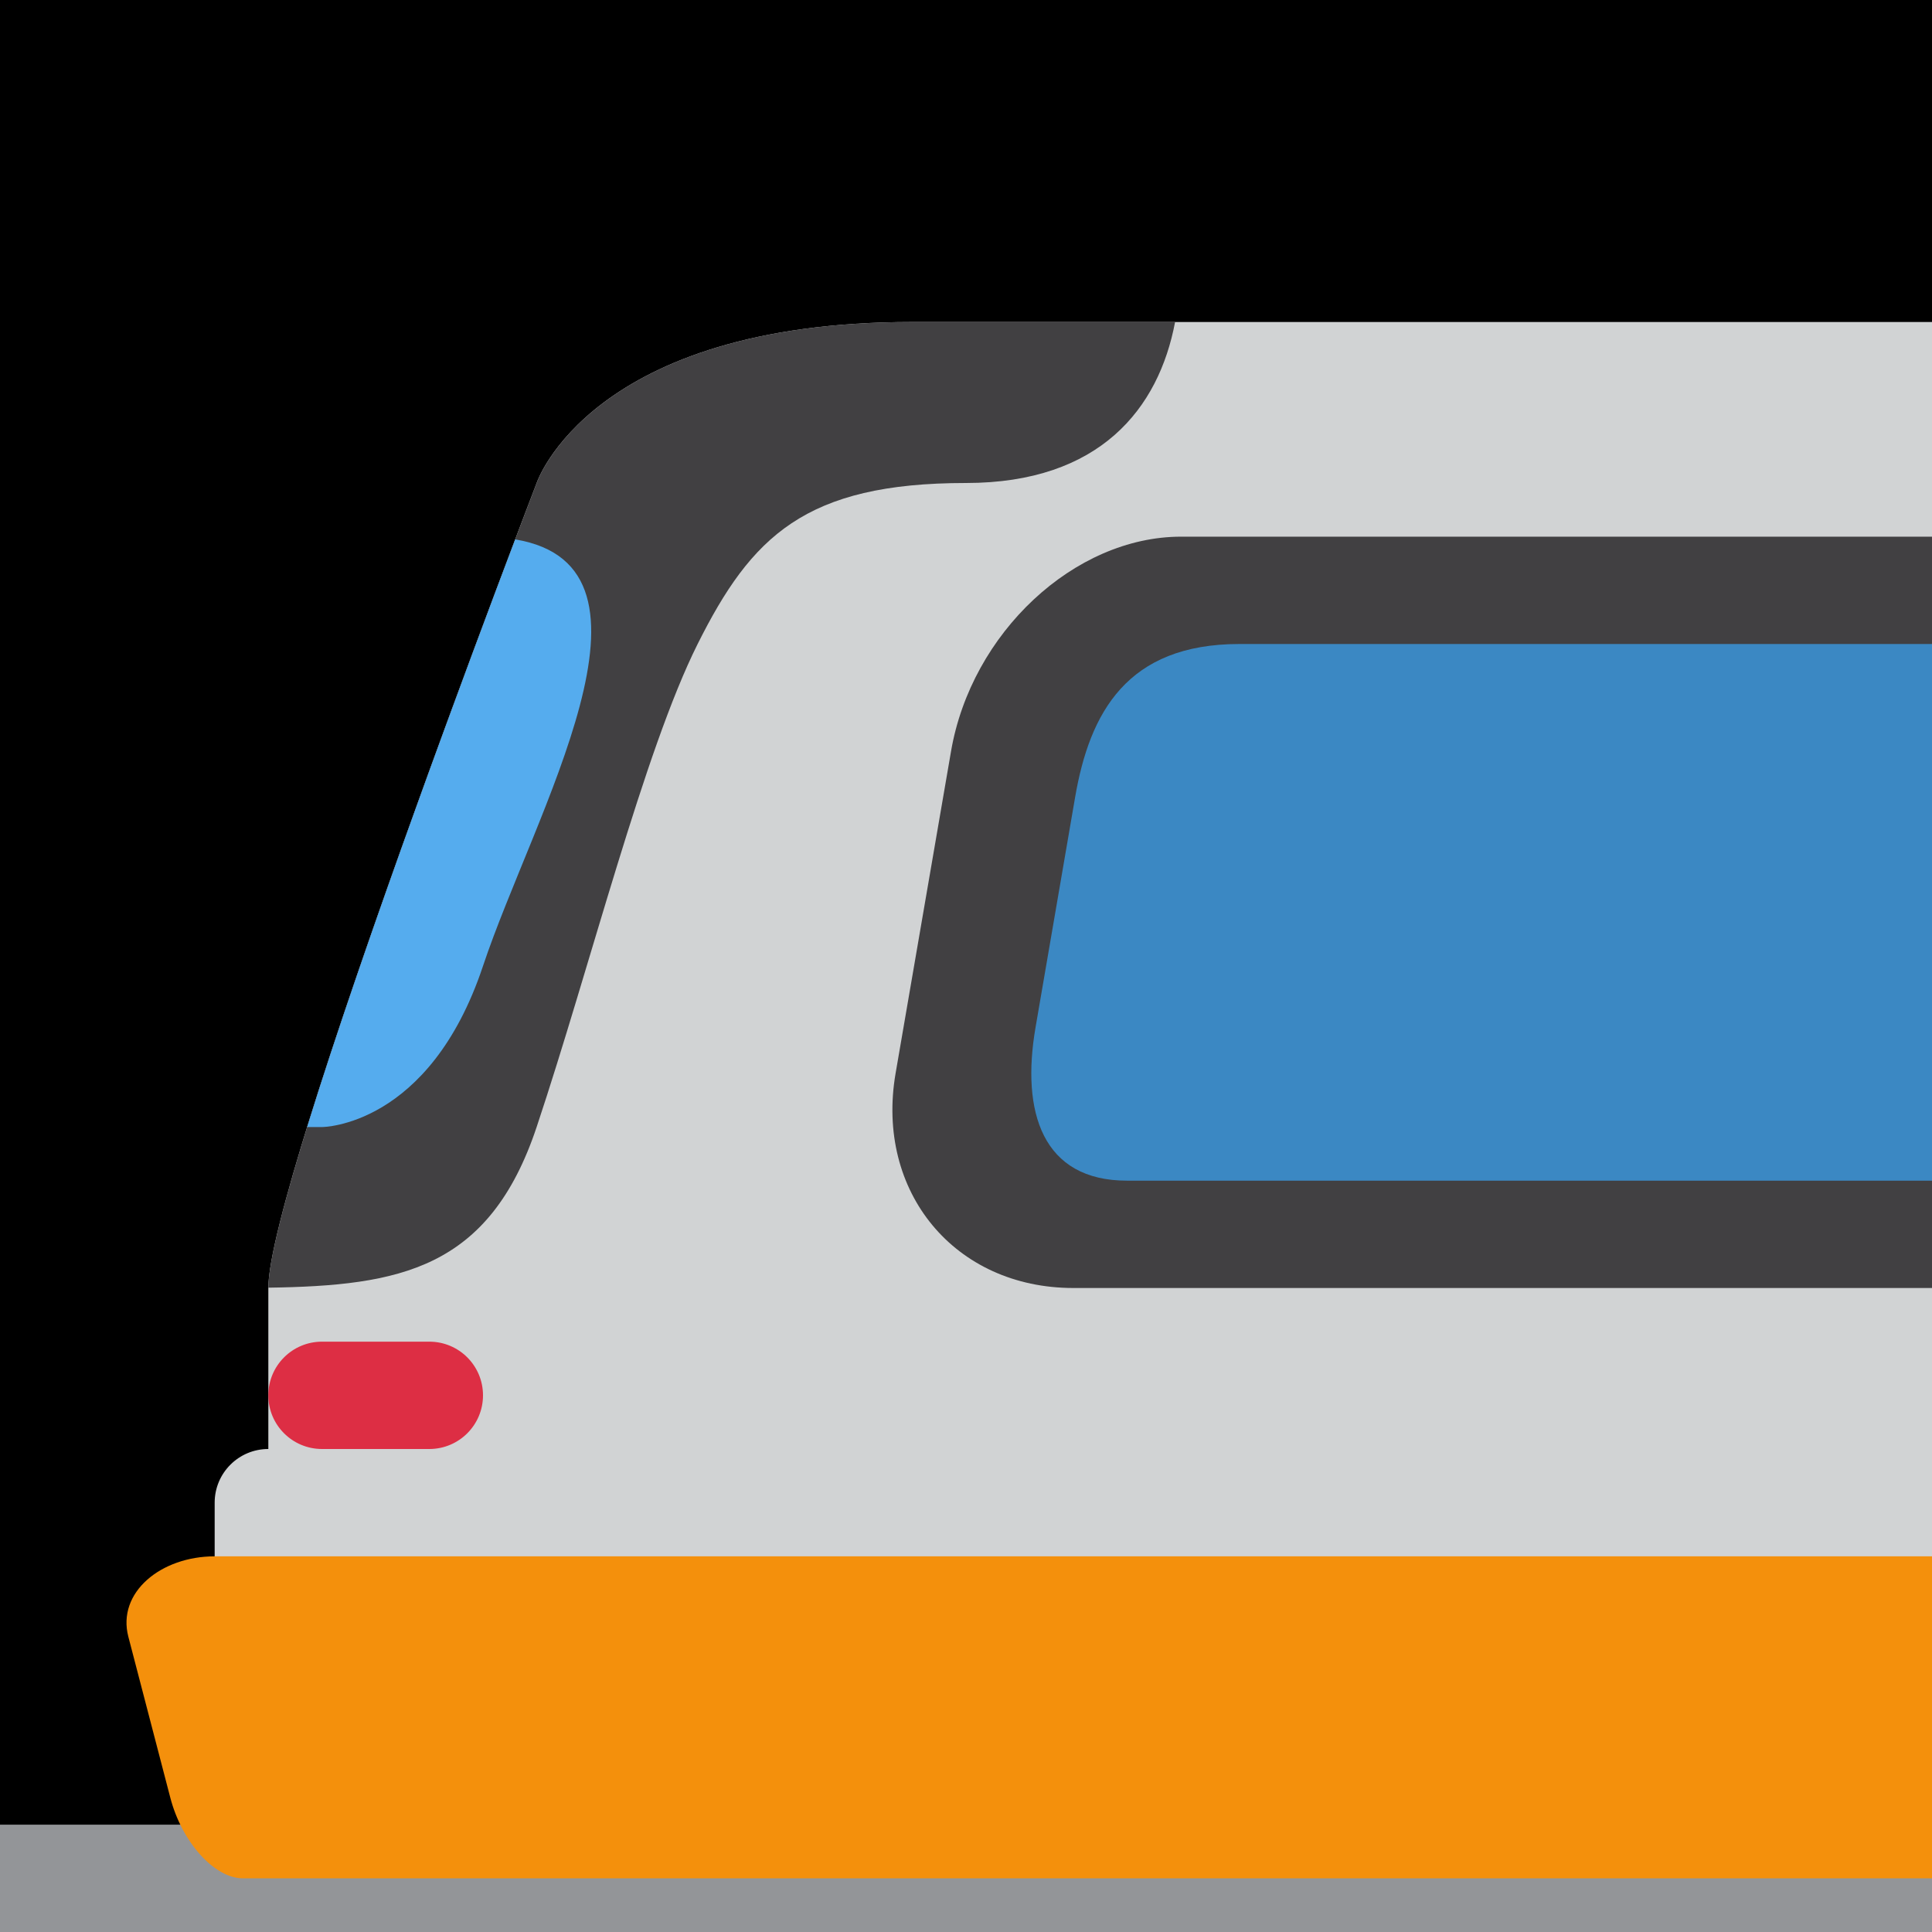 <?xml version="1.0" encoding="UTF-8" standalone="no"?><svg xmlns:dc="http://purl.org/dc/elements/1.1/" xmlns:cc="http://creativecommons.org/ns#" xmlns:rdf="http://www.w3.org/1999/02/22-rdf-syntax-ns#" xmlns:svg="http://www.w3.org/2000/svg" xmlns="http://www.w3.org/2000/svg" viewBox="0 0 45 45" style="enable-background:new 0 0 45 45;" xml:space="preserve" version="1.1" id="svg2"><rect width="100%" height="100%" fill="black"/><defs id="defs6"><clipPath id="clipPath18" clipPathUnits="userSpaceOnUse"><path id="path20" d="M 0,36 36,36 36,0 0,0 0,36 Z"/></clipPath></defs><g transform="matrix(1.25,0,0,-1.25,0,45)" id="g10"><path id="path12" style="fill:#939598;fill-opacity:1;fill-rule:nonzero;stroke:none" d="M 0,0 36,0 36,2 0,2 0,0 Z"/><g id="g14"><g clip-path="url(#clipPath18)" id="g16"><g transform="translate(5,3.936)" id="g22"><path id="path24" style="fill:#d1d3d4;fill-opacity:1;fill-rule:nonzero;stroke:none" d="m 0,0 31,0.066 0,25.998 -19,0 c -6,0 -7,-2.999 -7,-2.999 0,0 -5,-12.999 -5,-14.999 L 0,0 Z"/></g><g transform="translate(14,6)" id="g26"><path id="path28" style="fill:#d1d3d4;fill-opacity:1;fill-rule:nonzero;stroke:none" d="m 0,0 c 0,-0.553 -0.448,-1 -1,-1 l -8,0 c -0.552,0 -1,0.447 -1,1 l 0,2 c 0,0.553 0.448,1 1,1 l 8,0 C -0.448,3 0,2.553 0,2 L 0,0 Z"/></g><g transform="translate(36,1)" id="g30"><path id="path32" style="fill:#f4900c;fill-opacity:1;fill-rule:nonzero;stroke:none" d="m 0,0 -31.473,0 c -0.531,0 -1.136,0.671 -1.353,1.5 l -0.782,3 C -33.825,5.329 -33,6 -32,6 L 0,6 0,0 Z"/></g><g transform="translate(36,26)" id="g34"><path id="path36" style="fill:#414042;fill-opacity:1;fill-rule:nonzero;stroke:none" d="m 0,0 -13.993,0 c -1.987,0 -3.907,-1.791 -4.286,-4 l -1.033,-6 c -0.38,-2.209 1.103,-4 3.312,-4 l 16,0 0,14 z"/></g><g transform="translate(36,24)" id="g38"><path id="path40" style="fill:#3b88c3;fill-opacity:1;fill-rule:nonzero;stroke:none" d="M 0,0 -12.905,0 C -15,0 -15.696,-1.279 -15.967,-2.857 l -0.737,-4.286 C -16.976,-8.721 -16.578,-10 -15,-10 l 15,0 0,10 z"/></g><g transform="translate(17,30)" id="g42"><path id="path44" style="fill:#414042;fill-opacity:1;fill-rule:nonzero;stroke:none" d="m 0,0 c -6,0 -7,-3 -7,-3 0,0 -4.992,-12.979 -5,-14.994 2.448,0.036 4.116,0.344 5,2.995 1,3 2,7 3,9 C -3,-4 -2,-3 1,-3 3.493,-3 4.592,-1.614 4.896,0 L 0,0 Z"/></g><g transform="translate(9,18)" id="g46"><path id="path48" style="fill:#55acee;fill-opacity:1;fill-rule:nonzero;stroke:none" d="M 0,0 C 0.944,2.832 3.663,7.442 0.6,7.949 -0.241,5.727 -2.207,0.46 -3.277,-3.001 l 0.277,0 c 0,0 2,0 3,3.001"/></g><g transform="translate(9,10)" id="g50"><path id="path52" style="fill:#dd2e44;fill-opacity:1;fill-rule:nonzero;stroke:none" d="m 0,0 c 0,-0.553 -0.448,-1 -1,-1 l -2,0 c -0.552,0 -1,0.447 -1,1 0,0.553 0.448,1 1,1 l 2,0 C -0.448,1 0,0.553 0,0"/></g></g></g></g></svg>
